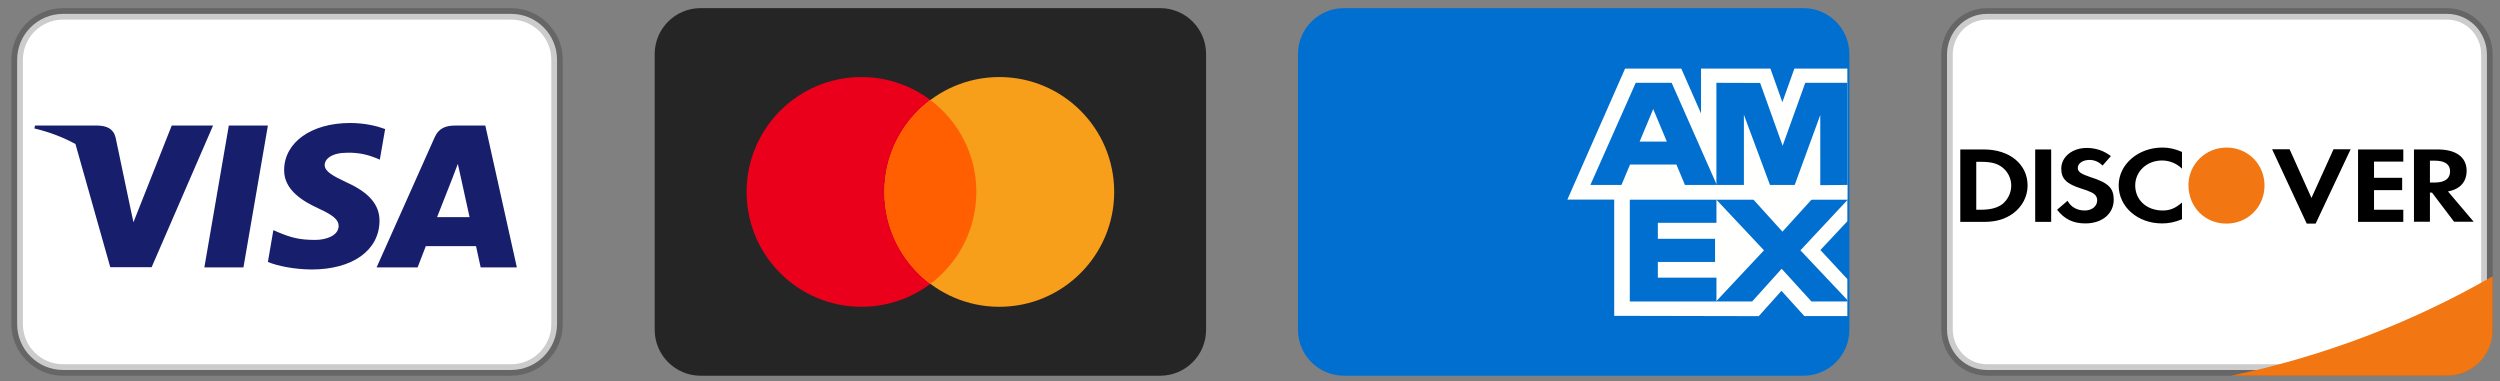 <svg width="177" height="27" viewBox="0 0 177 27" fill="none" xmlns="http://www.w3.org/2000/svg">
<rect x="0" y="0" width="177" height="27" fill="#808080" stroke="none"/>
<g clip-path="url(#clip0_625_438)">
<path d="M36.186 0.982H4.467C2.67 0.982 1.214 2.438 1.214 4.235V22.941C1.214 24.738 2.67 26.194 4.467 26.194H36.186C37.983 26.194 39.439 24.738 39.439 22.941V4.235C39.439 2.438 37.983 0.982 36.186 0.982Z" fill="white" stroke="black" stroke-opacity="0.2" stroke-width="0.813"/>
<path d="M5.342 10.196C4.491 9.729 3.52 9.354 2.434 9.093L2.48 8.89H6.932C7.535 8.911 8.025 9.093 8.184 9.734L9.152 14.347L9.448 15.736L12.158 8.89H15.084L10.735 18.919H7.808L5.342 10.196ZM17.236 18.93H14.469L16.2 8.89H18.967L17.236 18.93ZM27.267 9.136L26.891 11.304L26.641 11.197C26.14 10.994 25.479 10.791 24.579 10.813C23.487 10.813 22.997 11.25 22.986 11.678C22.986 12.148 23.578 12.457 24.546 12.917C26.14 13.632 26.88 14.508 26.869 15.651C26.846 17.734 24.956 19.08 22.053 19.08C20.811 19.069 19.616 18.823 18.967 18.545L19.354 16.292L19.718 16.452C20.618 16.826 21.21 16.986 22.314 16.986C23.111 16.986 23.965 16.676 23.976 16.003C23.976 15.566 23.612 15.245 22.542 14.754C21.494 14.273 20.094 13.472 20.117 12.03C20.128 10.075 22.053 8.708 24.785 8.708C25.856 8.708 26.721 8.933 27.267 9.136ZM30.945 15.373H33.245C33.131 14.871 32.607 12.468 32.607 12.468L32.414 11.603C32.277 11.977 32.038 12.586 32.05 12.564C32.05 12.564 31.173 14.796 30.945 15.373ZM34.361 8.89L36.593 18.93H34.031C34.031 18.93 33.78 17.776 33.701 17.424H30.148C30.045 17.691 29.567 18.93 29.567 18.93H26.664L30.774 9.723C31.059 9.072 31.56 8.89 32.22 8.89H34.361Z" fill="#171E6C"/>
</g>
<g clip-path="url(#clip1_625_438)">
<path d="M82.138 0.575H49.606C47.809 0.575 46.352 2.032 46.352 3.828V23.348C46.352 25.144 47.809 26.601 49.606 26.601H82.138C83.935 26.601 85.391 25.144 85.391 23.348V3.828C85.391 2.032 83.935 0.575 82.138 0.575Z" fill="#252525"/>
<path d="M60.992 21.721C65.484 21.721 69.125 18.08 69.125 13.588C69.125 9.096 65.484 5.455 60.992 5.455C56.5 5.455 52.859 9.096 52.859 13.588C52.859 18.08 56.5 21.721 60.992 21.721Z" fill="#EB001B"/>
<path d="M70.752 21.721C75.243 21.721 78.885 18.08 78.885 13.588C78.885 9.096 75.243 5.455 70.752 5.455C66.26 5.455 62.619 9.096 62.619 13.588C62.619 18.08 66.26 21.721 70.752 21.721Z" fill="#F79E1B"/>
<path fill-rule="evenodd" clip-rule="evenodd" d="M65.872 7.081C67.847 8.565 69.125 10.927 69.125 13.588C69.125 16.249 67.847 18.611 65.872 20.095C63.896 18.611 62.619 16.249 62.619 13.588C62.619 10.927 63.896 8.565 65.872 7.081V7.081Z" fill="#FF5F00"/>
</g>
<g clip-path="url(#clip2_625_438)">
<path d="M127.683 0.575H95.151C93.354 0.575 91.897 2.032 91.897 3.828V23.348C91.897 25.144 93.354 26.601 95.151 26.601H127.683C129.48 26.601 130.936 25.144 130.936 23.348V3.828C130.936 2.032 129.48 0.575 127.683 0.575Z" fill="#016FD0"/>
<path fill-rule="evenodd" clip-rule="evenodd" d="M114.286 22.362V13.088L130.792 13.102V15.664L128.884 17.703L130.792 19.76V22.377H127.746L126.127 20.59L124.52 22.383L114.286 22.362Z" fill="#FFFFFE"/>
<path fill-rule="evenodd" clip-rule="evenodd" d="M115.389 21.345V14.108H121.525V15.775H117.375V16.907H121.426V18.546H117.375V19.658H121.525V21.345H115.389Z" fill="#016FD0"/>
<path fill-rule="evenodd" clip-rule="evenodd" d="M121.494 21.345L124.89 17.723L121.494 14.109H124.122L126.197 16.402L128.278 14.109H130.793V14.166L127.47 17.723L130.793 21.242V21.345H128.252L126.141 19.029L124.051 21.345H121.494Z" fill="#016FD0"/>
<path fill-rule="evenodd" clip-rule="evenodd" d="M115.056 4.856H119.035L120.432 8.029V4.856H125.345L126.192 7.234L127.042 4.856H130.792V14.13H110.97L115.056 4.856Z" fill="#FFFFFE"/>
<path fill-rule="evenodd" clip-rule="evenodd" d="M115.81 5.864L112.599 13.095H114.801L115.407 11.647H118.689L119.294 13.095H121.551L118.354 5.864H115.81ZM116.086 10.024L117.048 7.722L118.011 10.024H116.086Z" fill="#016FD0"/>
<path fill-rule="evenodd" clip-rule="evenodd" d="M121.521 13.093V5.863L124.617 5.873L126.21 10.319L127.813 5.863H130.792V13.093L128.875 13.11V8.144L127.065 13.093H125.315L123.468 8.127V13.093H121.521Z" fill="#016FD0"/>
</g>
<g clip-path="url(#clip3_625_438)">
<path d="M173.223 26.194L173.227 26.194C174.78 26.208 176.055 24.937 176.074 23.355L176.074 3.839C176.068 3.073 175.764 2.342 175.228 1.806C174.694 1.272 173.974 0.976 173.223 0.982L140.697 0.982C139.949 0.976 139.229 1.272 138.695 1.806C138.16 2.342 137.855 3.073 137.849 3.835L137.849 23.338C137.855 24.103 138.16 24.834 138.695 25.37C139.229 25.904 139.949 26.201 140.7 26.194H173.223ZM173.222 27.008C173.221 27.008 173.221 27.008 173.22 27.008L173.223 27.008H173.222Z" fill="white" stroke="black" stroke-opacity="0.2" stroke-width="0.813"/>
<path d="M157.958 26.601H173.223C174.08 26.608 174.905 26.274 175.516 25.674C176.127 25.073 176.474 24.254 176.481 23.397V19.56C170.717 22.869 164.465 25.245 157.958 26.601Z" fill="#F27712"/>
<path d="M175.135 15.697H173.748L172.187 13.637H172.039V15.697H170.908V10.581H172.577C173.883 10.581 174.637 11.12 174.637 12.089C174.637 12.883 174.166 13.395 173.318 13.556L175.135 15.697ZM173.466 12.13C173.466 11.631 173.089 11.376 172.389 11.376H172.039V12.924H172.362C173.089 12.924 173.466 12.655 173.466 12.13ZM166.95 10.581H170.154V11.443H168.081V12.587H170.073V13.462H168.081V14.849H170.154V15.71H166.95V10.581ZM163.316 15.831L160.866 10.568H162.104L163.652 14.014L165.214 10.568H166.425L163.948 15.831H163.343H163.316ZM153.071 15.818C151.348 15.818 150.002 14.647 150.002 13.126C150.002 11.645 151.375 10.447 153.098 10.447C153.583 10.447 153.987 10.541 154.485 10.756V11.941C154.108 11.57 153.6 11.363 153.071 11.362C151.994 11.362 151.173 12.143 151.173 13.126C151.173 14.162 151.981 14.903 153.125 14.903C153.637 14.903 154.027 14.741 154.485 14.337V15.522C153.973 15.737 153.542 15.818 153.071 15.818ZM149.652 14.135C149.652 15.131 148.831 15.818 147.646 15.818C146.785 15.818 146.166 15.522 145.641 14.849L146.381 14.216C146.637 14.674 147.067 14.903 147.606 14.903C148.117 14.903 148.481 14.593 148.481 14.189C148.481 13.96 148.373 13.785 148.144 13.651C147.893 13.529 147.632 13.43 147.364 13.354C146.3 13.018 145.937 12.655 145.937 11.941C145.937 11.106 146.717 10.474 147.741 10.474C148.387 10.474 148.966 10.676 149.45 11.053L148.858 11.726C148.623 11.468 148.291 11.322 147.942 11.322C147.458 11.322 147.108 11.564 147.108 11.887C147.108 12.156 147.31 12.305 147.983 12.533C149.275 12.937 149.652 13.314 149.652 14.149V14.135ZM144.092 10.581H145.223V15.71H144.092V10.581ZM140.458 15.71H138.789V10.581H140.458C142.289 10.581 143.554 11.631 143.554 13.139C143.554 13.906 143.177 14.633 142.517 15.118C141.952 15.522 141.319 15.71 140.444 15.71H140.458ZM141.777 11.86C141.4 11.564 140.969 11.456 140.229 11.456H139.919V14.849H140.229C140.956 14.849 141.414 14.714 141.777 14.445C142.167 14.122 142.396 13.637 142.396 13.139C142.396 12.641 142.167 12.17 141.777 11.86Z" fill="black"/>
<path d="M157.635 10.447C156.154 10.447 154.943 11.631 154.943 13.099C154.943 14.66 156.101 15.831 157.635 15.831C159.143 15.831 160.328 14.647 160.328 13.139C160.328 11.631 159.156 10.447 157.635 10.447Z" fill="#F27712"/>
</g>
<defs>
<clipPath id="clip0_625_438">
<rect width="39.039" height="26.026" fill="white" transform="translate(0.807 0.575)"/>
</clipPath>
<clipPath id="clip1_625_438">
<rect width="39.039" height="26.026" fill="white" transform="translate(46.352 0.575)"/>
</clipPath>
<clipPath id="clip2_625_438">
<rect width="39.039" height="26.026" fill="white" transform="translate(91.897 0.575)"/>
</clipPath>
<clipPath id="clip3_625_438">
<rect width="39.039" height="26.026" fill="white" transform="translate(137.442 0.575)"/>
</clipPath>
</defs>
</svg>
